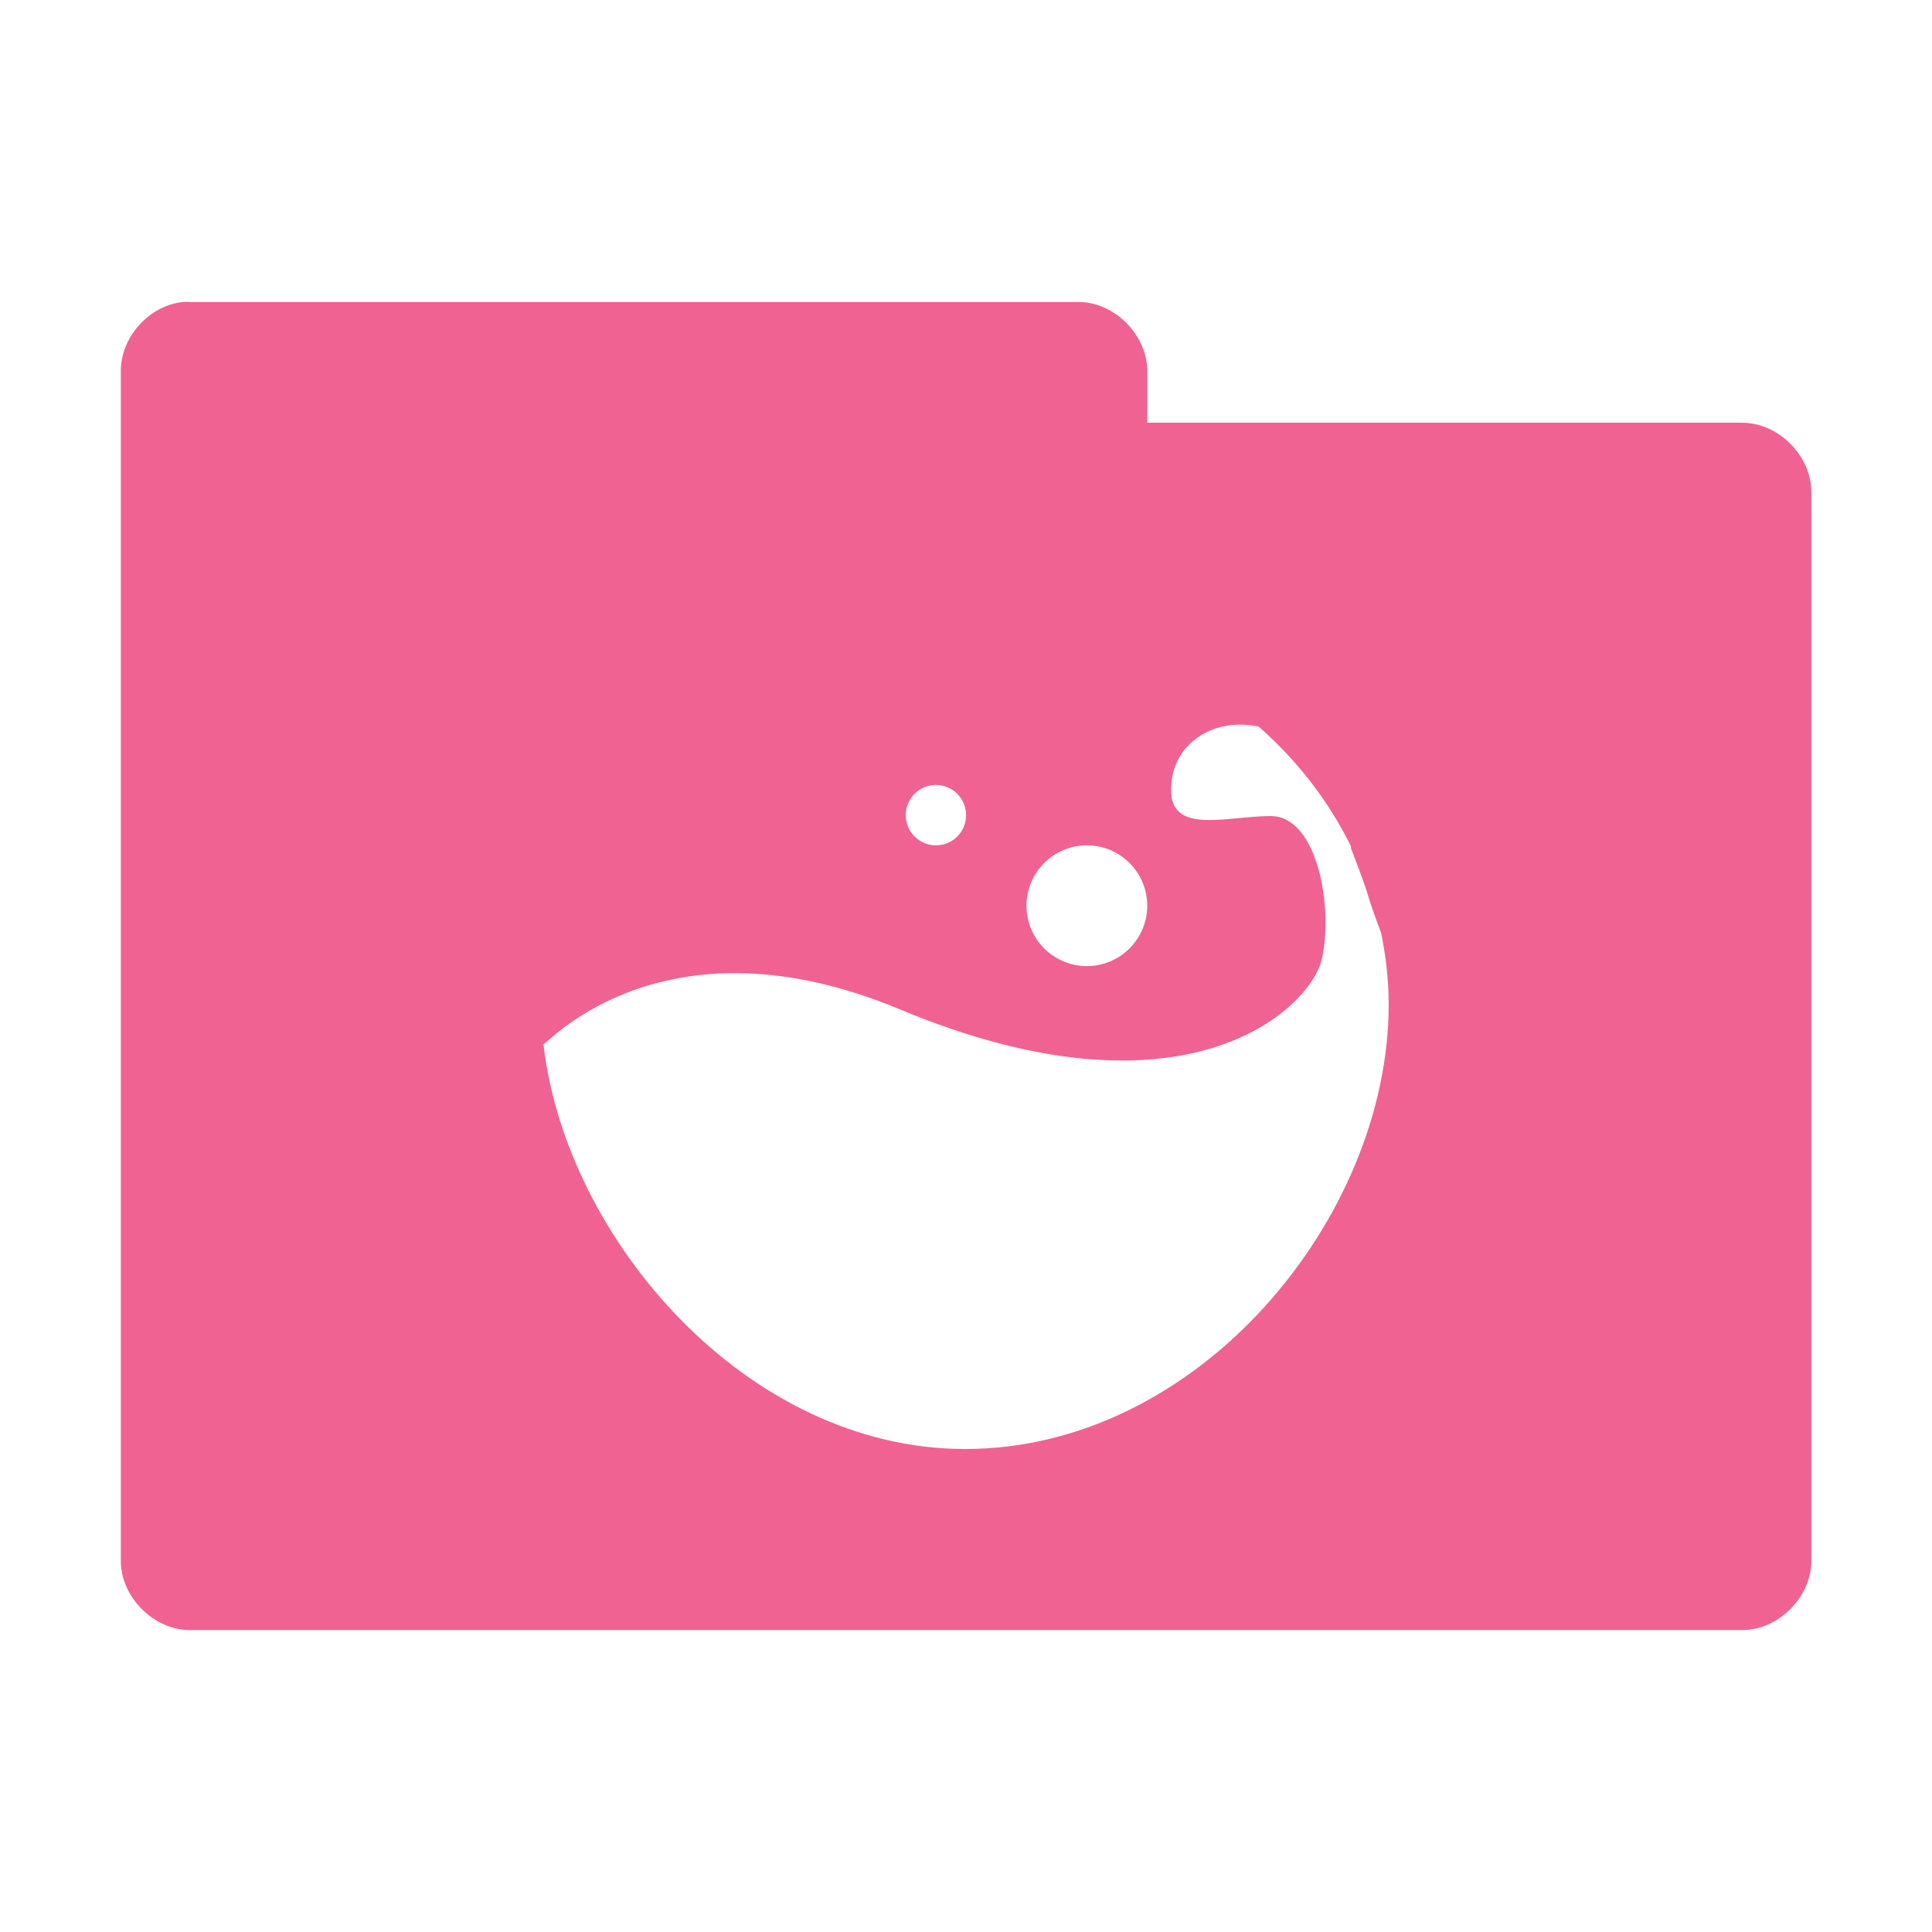 <!-- Created with Inkscape (http://www.inkscape.org/) -->
<svg xmlns="http://www.w3.org/2000/svg" viewBox="0 0 128 128">
 <g transform="translate(0,-924.362)">
  <path d="m 12.13 944.37 c -2.259 0.222 -4.162 2.355 -4.125 4.625 l 0 78.74 c -0.028 2.429 2.196 4.652 4.625 4.625 l 102.75 0 c 2.429 0.028 4.653 -2.196 4.625 -4.625 l 0 -70.74 c 0.028 -2.429 -2.196 -4.652 -4.625 -4.625 l -39.37 0 0 -3.375 c 0.028 -2.387 -2.113 -4.587 -4.5 -4.625 l -58.875 0 c -0.166 -0.01 -0.334 -0.01 -0.5 0 z m 69.937 27.998 c 0.415 0 0.848 0.03 1.25 0.124 0.012 0.028 0.051 -0.026 0.062 0 2.571 2.25 4.641 4.938 6.125 7.937 0.016 0.034 -0.016 0.094 0 0.124 0.367 0.993 0.808 2.047 1.187 3.312 0.212 0.706 0.524 1.536 0.812 2.312 0.317 1.536 0.5 3.129 0.5 4.75 0 14.11 -12.562 29.435 -28.06 29.435 -14.509 0 -26.471 -13.959 -27.937 -26.81 0.39 -0.172 8.126 -8.781 23.625 -2.312 18.824 7.857 27.15 0.02 27.937 -3.312 0.783 -3.326 -0.242 -9.499 -3.375 -9.499 -3.133 0 -7.085 1.427 -6.562 -2.375 0.326 -2.376 2.365 -3.655 4.437 -3.687 z m -20.06 4 c 1.105 0 2 0.895 2 2 0 1.105 -0.895 2 -2 2 -1.105 0 -2 -0.895 -2 -2 0 -1.105 0.895 -2 2 -2 z m 10 4 c 2.209 0 4 1.791 4 4 0 2.209 -1.791 4 -4 4 -2.209 0 -4 -1.791 -4 -4 0 -2.209 1.791 -4 4 -4 z" style="visibility:visible;fill:#f06292;fill-opacity:1;stroke:none;display:inline;color:#000;fill-rule:nonzero"/>
 </g>
</svg>
